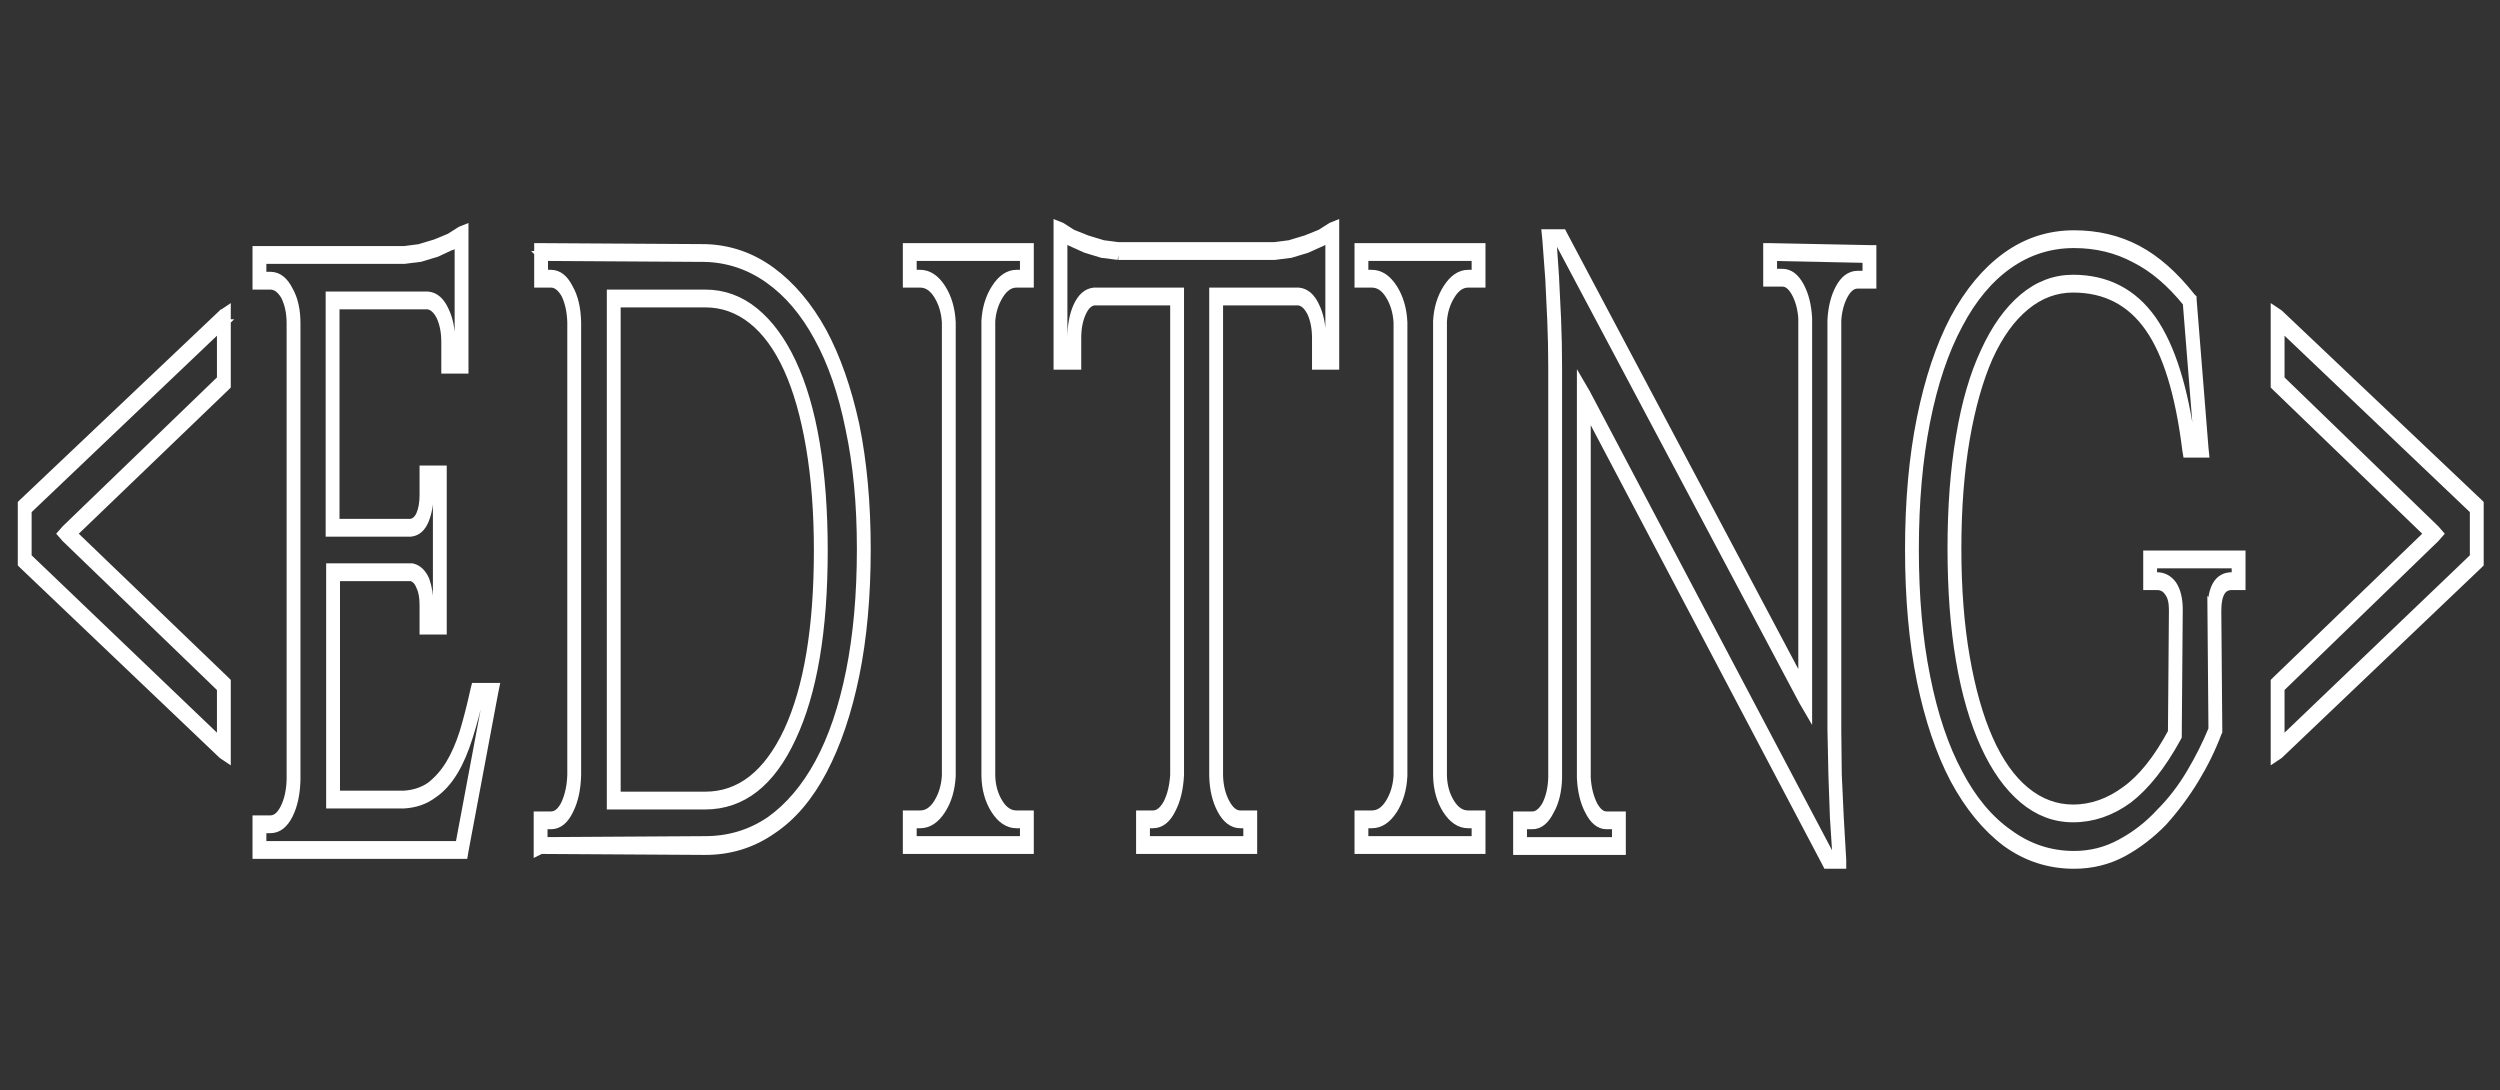 <?xml version="1.0" encoding="UTF-8"?>
<svg id="Layer_1" xmlns="http://www.w3.org/2000/svg" viewBox="0 0 1264.73 551.49">
  <rect x="0" y="0" width="1264.73" height="551.49" fill="#333333" stroke="none"/>
  <defs>
    <style>
      .cls-1 {
        fill: #fff;
        stroke: #fff;
        stroke-miterlimit: 10;
        stroke-width: 5px;
      }
    </style>
  </defs>
  <path class="cls-1" d="M112.75,159l1.5-1v37l-.5.5-77.5,74.5,77.5,74.5.5.5v37.5l-1.5-1L12,285.5l-.5-.5v-30l.5-.5,100.75-95.5ZM112.25,164L13.5,258v24l98.75,94.5v-28.5l-78.75-76-1.75-2,1.75-2,78.75-76v-28Z"/>
  <path class="cls-1" d="M248.5,348h1.5l-.5,2.5-15,80-.25,1.5h-104v-17h6.5c3,0,5.5-2,7.5-6s3.08-8.83,3.25-14.5v-231c0-5.33-1-10-3-14-2.17-3.66-4.75-5.5-7.75-5.5h-6.5v-17h74.25l7.75-1,8.25-2.5,7.25-3,5.5-3.5,1.25-.5v70h-8.75v-13.5c0-5-.84-9.33-2.5-13-1.84-3.66-4.09-5.66-6.75-6h-47.25v111h38.5c2.33-.33,4.08-1.83,5.25-4.5,1.16-2.66,1.75-6,1.75-10v-12.5h8.75v80.5h-8.75v-12.5c0-4-.59-7.16-1.75-9.5-1-2.66-2.59-4.33-4.75-5h-38.75v111h34.75c5.33-.33,9.91-1.83,13.75-4.5,3.83-3,7.08-6.66,9.75-11,2.83-4.66,5.25-10.16,7.25-16.5,2-6.66,3.83-13.83,5.5-21.5l.25-1h7.75ZM247,352h-4.75c-1.67,7.34-3.5,14.17-5.5,20.5-2.17,7-4.67,12.84-7.5,17.5-3,5-6.5,8.84-10.5,11.5-4,3-8.84,4.67-14.5,5h-36.75v-119h41c2.66.67,4.75,2.67,6.25,6,1.33,3.67,2,7.84,2,12.5v8.5h4.75v-72.5h-4.75v8.5c0,4.67-.75,8.84-2.25,12.5-1.5,3.67-3.75,5.67-6.75,6h-40.5v-119h49.25c3.33.34,6,2.67,8,7,2.16,4.34,3.25,9.67,3.25,16v9.5h4.75v-61l-4,2.5h-.25l-7.5,3.5-8.25,2.5h-.25l-7.75,1h-72.25v9h4.5c3.66,0,6.66,2.34,9,7,2.5,4.34,3.75,9.84,3.75,16.5v231c-.17,7-1.42,12.84-3.75,17.5s-5.34,7-9,7h-4.5v9h100.5l14.25-76Z"/>
  <path class="cls-1" d="M272.74,127.5v-2h1l83,.5c12.16.34,23.25,4.17,33.25,11.5,10,7.34,18.58,17.5,25.75,30.5,7,13,12.5,28.67,16.5,47,3.83,18.67,5.75,39.67,5.75,63s-1.92,44.84-5.75,63.5c-3.84,18.67-9.25,34.67-16.25,48-7,13.34-15.5,23.34-25.5,30-10,7-21.25,10.5-33.75,10.5l-83.25-.5-1,.5v-17h6.25c3,0,5.5-2,7.5-6,2-4.33,3.08-9.33,3.25-15v-229c-.17-5.66-1.25-10.5-3.25-14.5-2.17-3.66-4.67-5.5-7.5-5.5h-6v-15.5ZM274.74,129.5v9.5h4c3.5,0,6.41,2.34,8.75,7,2.5,4.34,3.83,10,4,17v229c-.17,7-1.42,12.84-3.75,17.5-2.34,5-5.34,7.5-9,7.5h-4.25v9l82.25-.5c12.16,0,23.16-3.33,33-9.98,9.83-6.98,18.16-16.8,25-29.45,6.83-12.64,12.08-28.12,15.75-46.42,3.66-18.3,5.5-38.93,5.5-61.9s-1.92-42.93-5.75-60.9c-3.67-18.3-9-33.77-16-46.42-6.84-12.64-15.17-22.46-25-29.45-9.84-6.98-20.67-10.65-32.5-10.98l-82-.5ZM309.49,151v-2h47.25c9.16,0,17.41,3,24.75,9,7.33,6,13.58,14.5,18.75,25.5,5.33,11.34,9.33,25,12,41,2.66,16,4,34,4,54,0,40.34-5.34,71.84-16,94.5-10.5,22.67-25,34-43.5,34h-47.25V151ZM311.49,153v250h45.25c17.83,0,31.91-11,42.25-33,10.16-22,15.25-52.5,15.25-91.5,0-19.33-1.34-36.83-4-52.5-2.67-15.66-6.42-28.83-11.25-39.5-5-11-11.09-19.33-18.25-25-7.17-5.66-15.17-8.5-24-8.5h-45.25Z"/>
  <path class="cls-1" d="M520.49,427.5v2h-61.25v-17h6.25c3.66,0,6.75-2,9.25-6s3.91-8.66,4.25-14v-229.5c-.34-5.33-1.75-10-4.25-14s-5.59-6-9.25-6h-6.25v-17.5h61.25v17.5h-6.25c-3.5,0-6.5,2-9,6s-3.92,8.5-4.25,13.5v230c.16,5.34,1.5,10,4,14s5.58,6,9.25,6h6.25v15ZM518.49,425.5v-9h-4.25c-4,0-7.5-2.33-10.5-7-3-4.66-4.59-10.33-4.75-17v-230c.33-6.33,2-11.83,5-16.5,3-4.66,6.41-7,10.25-7h4.25v-9.5h-57.25v9.5h4.25c4,0,7.5,2.34,10.5,7,3,4.67,4.66,10.34,5,17v229.5c-.34,6.67-2,12.34-5,17-3,4.67-6.5,7-10.5,7h-4.25v9h57.25Z"/>
  <path class="cls-1" d="M565.74,125h79l7.75-1,8.25-2.5,7.5-3,5.5-3.5,1.25-.5v70h-8.75v-13.5c0-5-.84-9.33-2.5-13-1.84-3.66-4.09-5.66-6.75-6h-40.75v240.5c.16,5.34,1.33,10,3.5,14,2.16,4,4.75,6,7.75,6h6v17h-56.25v-17h6c3,0,5.58-2,7.75-6,2-4,3.16-8.83,3.5-14.5v-240h-41c-2.67.34-4.84,2.34-6.5,6-1.67,3.67-2.5,8-2.5,13v13.5h-9v-70l1.25.5,5.5,3.5,7.5,3,8.25,2.5,7.75,1ZM565.74,129l-7.75-1h-.25l-8.25-2.5-7.75-3.5-4.25-2.5v61h5v-9.5c0-6.33,1-11.66,3-16,2-4.33,4.66-6.66,8-7h43v244c-.34,7-1.75,12.84-4.25,17.5-2.34,4.67-5.34,7-9,7h-4v9h52.25v-9h-4c-3.67,0-6.75-2.33-9.25-7-2.5-4.66-3.84-10.33-4-17v-244.5h42.75c3.33.34,6,2.67,8,7,2.16,4.34,3.25,9.67,3.25,16v9.5h4.75v-61l-4.25,2.5-7.75,3.5-8.25,2.5h-.25l-7.75,1h-79Z"/>
  <path class="cls-1" d="M748.99,427.5v2h-61.25v-17h6.25c3.66,0,6.75-2,9.25-6s3.91-8.66,4.25-14v-229.5c-.34-5.33-1.75-10-4.25-14s-5.59-6-9.25-6h-6.25v-17.5h61.25v17.5h-6.25c-3.5,0-6.5,2-9,6s-3.92,8.5-4.25,13.5v230c.16,5.34,1.5,10,4,14s5.58,6,9.25,6h6.25v15ZM746.99,425.5v-9h-4.25c-4,0-7.5-2.33-10.5-7-3-4.66-4.59-10.33-4.75-17v-230c.33-6.33,2-11.83,5-16.5,3-4.66,6.41-7,10.25-7h4.25v-9.5h-57.25v9.5h4.25c4,0,7.5,2.34,10.5,7,3,4.67,4.66,10.34,5,17v229.5c-.34,6.67-2,12.34-5,17-3,4.67-6.5,7-10.5,7h-4.25v9h57.25Z"/>
  <path class="cls-1" d="M894.49,127.5v-2h1l50.25,1h1v17h-7c-2.84,0-5.25,1.84-7.25,5.5-2,3.67-3.17,8-3.5,13v207l.25,23,1,21.5,1.25,21.5v2h-7l-.25-.5-122-231.5v188.5c.33,5.34,1.5,10,3.5,14,2,3.67,4.33,5.5,7,5.5h7.25v17h-52v-17h7.25c2.66,0,5.08-1.83,7.25-5.5,2-4,3.08-8.66,3.25-14v-208c0-8-.17-15.83-.5-23.5l-1-21-1.5-20-.25-2.5h7.75l.25.5,121.75,229.5v-187.5c-.34-5-1.5-9.33-3.5-13-2-3.66-4.34-5.5-7-5.5h-7.25v-15ZM896.49,129.5v9h5.25c3.33,0,6.16,2.17,8.5,6.5,2.33,4.34,3.66,9.67,4,16v196.5l-1.75-3-123.25-232h-4.25l1.25,18v.5l1,20.5c.33,8,.5,16,.5,24v208c-.17,6.67-1.5,12.17-4,16.5-2.34,4.67-5.17,7-8.5,7h-5.25v9h48v-9h-5.25c-3.34,0-6.17-2.33-8.5-7-2.34-4.33-3.67-9.83-4-16.5v-197.5l1.75,3,123.5,234h4l-1.25-19.5-.75-21-.5-23.5v-207c.33-6.33,1.66-11.66,4-16,2.33-4.33,5.25-6.5,8.75-6.5h5v-9l-48.25-1Z"/>
  <path class="cls-1" d="M1121.24,309l.5,60.5v.5l-.25.5c-3,8-6.84,15.84-11.5,23.5-4.67,7.67-10,14.84-16,21.5-6.17,6.34-12.92,11.5-20.25,15.5-7.5,4-15.67,6-24.5,6-12.5,0-23.84-3.67-34-11-10.17-7.66-18.92-18.33-26.25-32-7.17-13.66-12.75-30.16-16.75-49.5-4-19.66-6-41.83-6-66.5s2-46.83,6-66.5c4-19.66,9.58-36.33,16.75-50,7.33-13.66,16.08-24.16,26.25-31.5,10.16-7.33,21.5-11,34-11,11.66,0,22.25,2.5,31.75,7.5s18.58,13,27.25,24l.5.5v.5l6,75,.25,2.5h-8.25l-.25-1.5c-3.5-28.33-9.84-49-19-62-9.34-13.33-22.25-20-38.75-20-8.84,0-16.92,3-24.25,9-7.34,6-13.59,14.67-18.75,26-5,11.34-8.92,25.17-11.75,41.5-2.84,16.67-4.25,35.17-4.25,55.5s1.41,38.67,4.25,55c2.83,16.34,6.75,30.17,11.75,41.5,5.16,11.67,11.41,20.5,18.75,26.5,7.33,6,15.41,9,24.25,9,9.5,0,18.5-3.16,27-9.5,8.33-6,16.16-15.83,23.5-29.5l.25-30.5.25-31.5c0-4-.75-7-2.25-9-1.5-2.33-3.59-3.5-6.25-3.5h-4.5v-15h46.75v15h-4.5c-5.17,0-7.75,4.34-7.75,13ZM1119.24,309c0-11.33,3.25-17,9.75-17h2.5v-7h-42.75v7h2.5c3,0,5.5,1.34,7.5,4,2,3,3,7.17,3,12.5l-.25,31.5-.25,31.5v1l-.25.5c-7.67,14-15.84,24.34-24.5,31-8.67,6.34-17.92,9.5-27.75,9.5-9.17,0-17.5-3.16-25-9.5-7.5-6.33-13.92-15.33-19.25-27-5.5-12-9.67-26.33-12.5-43-2.84-16.66-4.25-35.5-4.25-56.5s1.41-39.83,4.25-56.5c2.83-17,7-31.33,12.5-43,5.33-11.66,11.75-20.66,19.25-27,7.5-6.33,15.83-9.5,25-9.5,16.83,0,30.08,6.84,39.75,20.5,9.5,13.67,16.08,34.67,19.75,63h4.25l-5.75-72c-8.34-10.33-17.17-17.83-26.5-22.5-9.34-5-19.67-7.5-31-7.5-12.17,0-23.25,3.5-33.25,10.5s-18.5,17.17-25.5,30.5c-7.17,13.34-12.67,29.67-16.5,49-3.84,19.34-5.75,41-5.75,65s1.91,45.5,5.75,64.5c3.83,19.34,9.33,35.67,16.5,49,7,13.34,15.5,23.5,25.5,30.5,10,7.33,21.08,11,33.25,11,8.5,0,16.41-2,23.75-6,7.5-4,14.16-9.16,20-15.5,6-6,11.25-12.83,15.75-20.5,4.33-7.33,8-14.66,11-22l-.5-60Z"/>
  <path class="cls-1" d="M1151.23,161v-3l1.5,1,100.75,95.5.5.5v30l-.5.5-100.75,96-1.5,1v-37.5l.5-.5,77.25-74.5-77.25-74.5-.5-.5v-34ZM1153.23,164v28l78.5,76,1.75,2-1.75,2-78.5,76v28.5l98.75-94.5v-24l-98.75-94Z"/>
</svg>